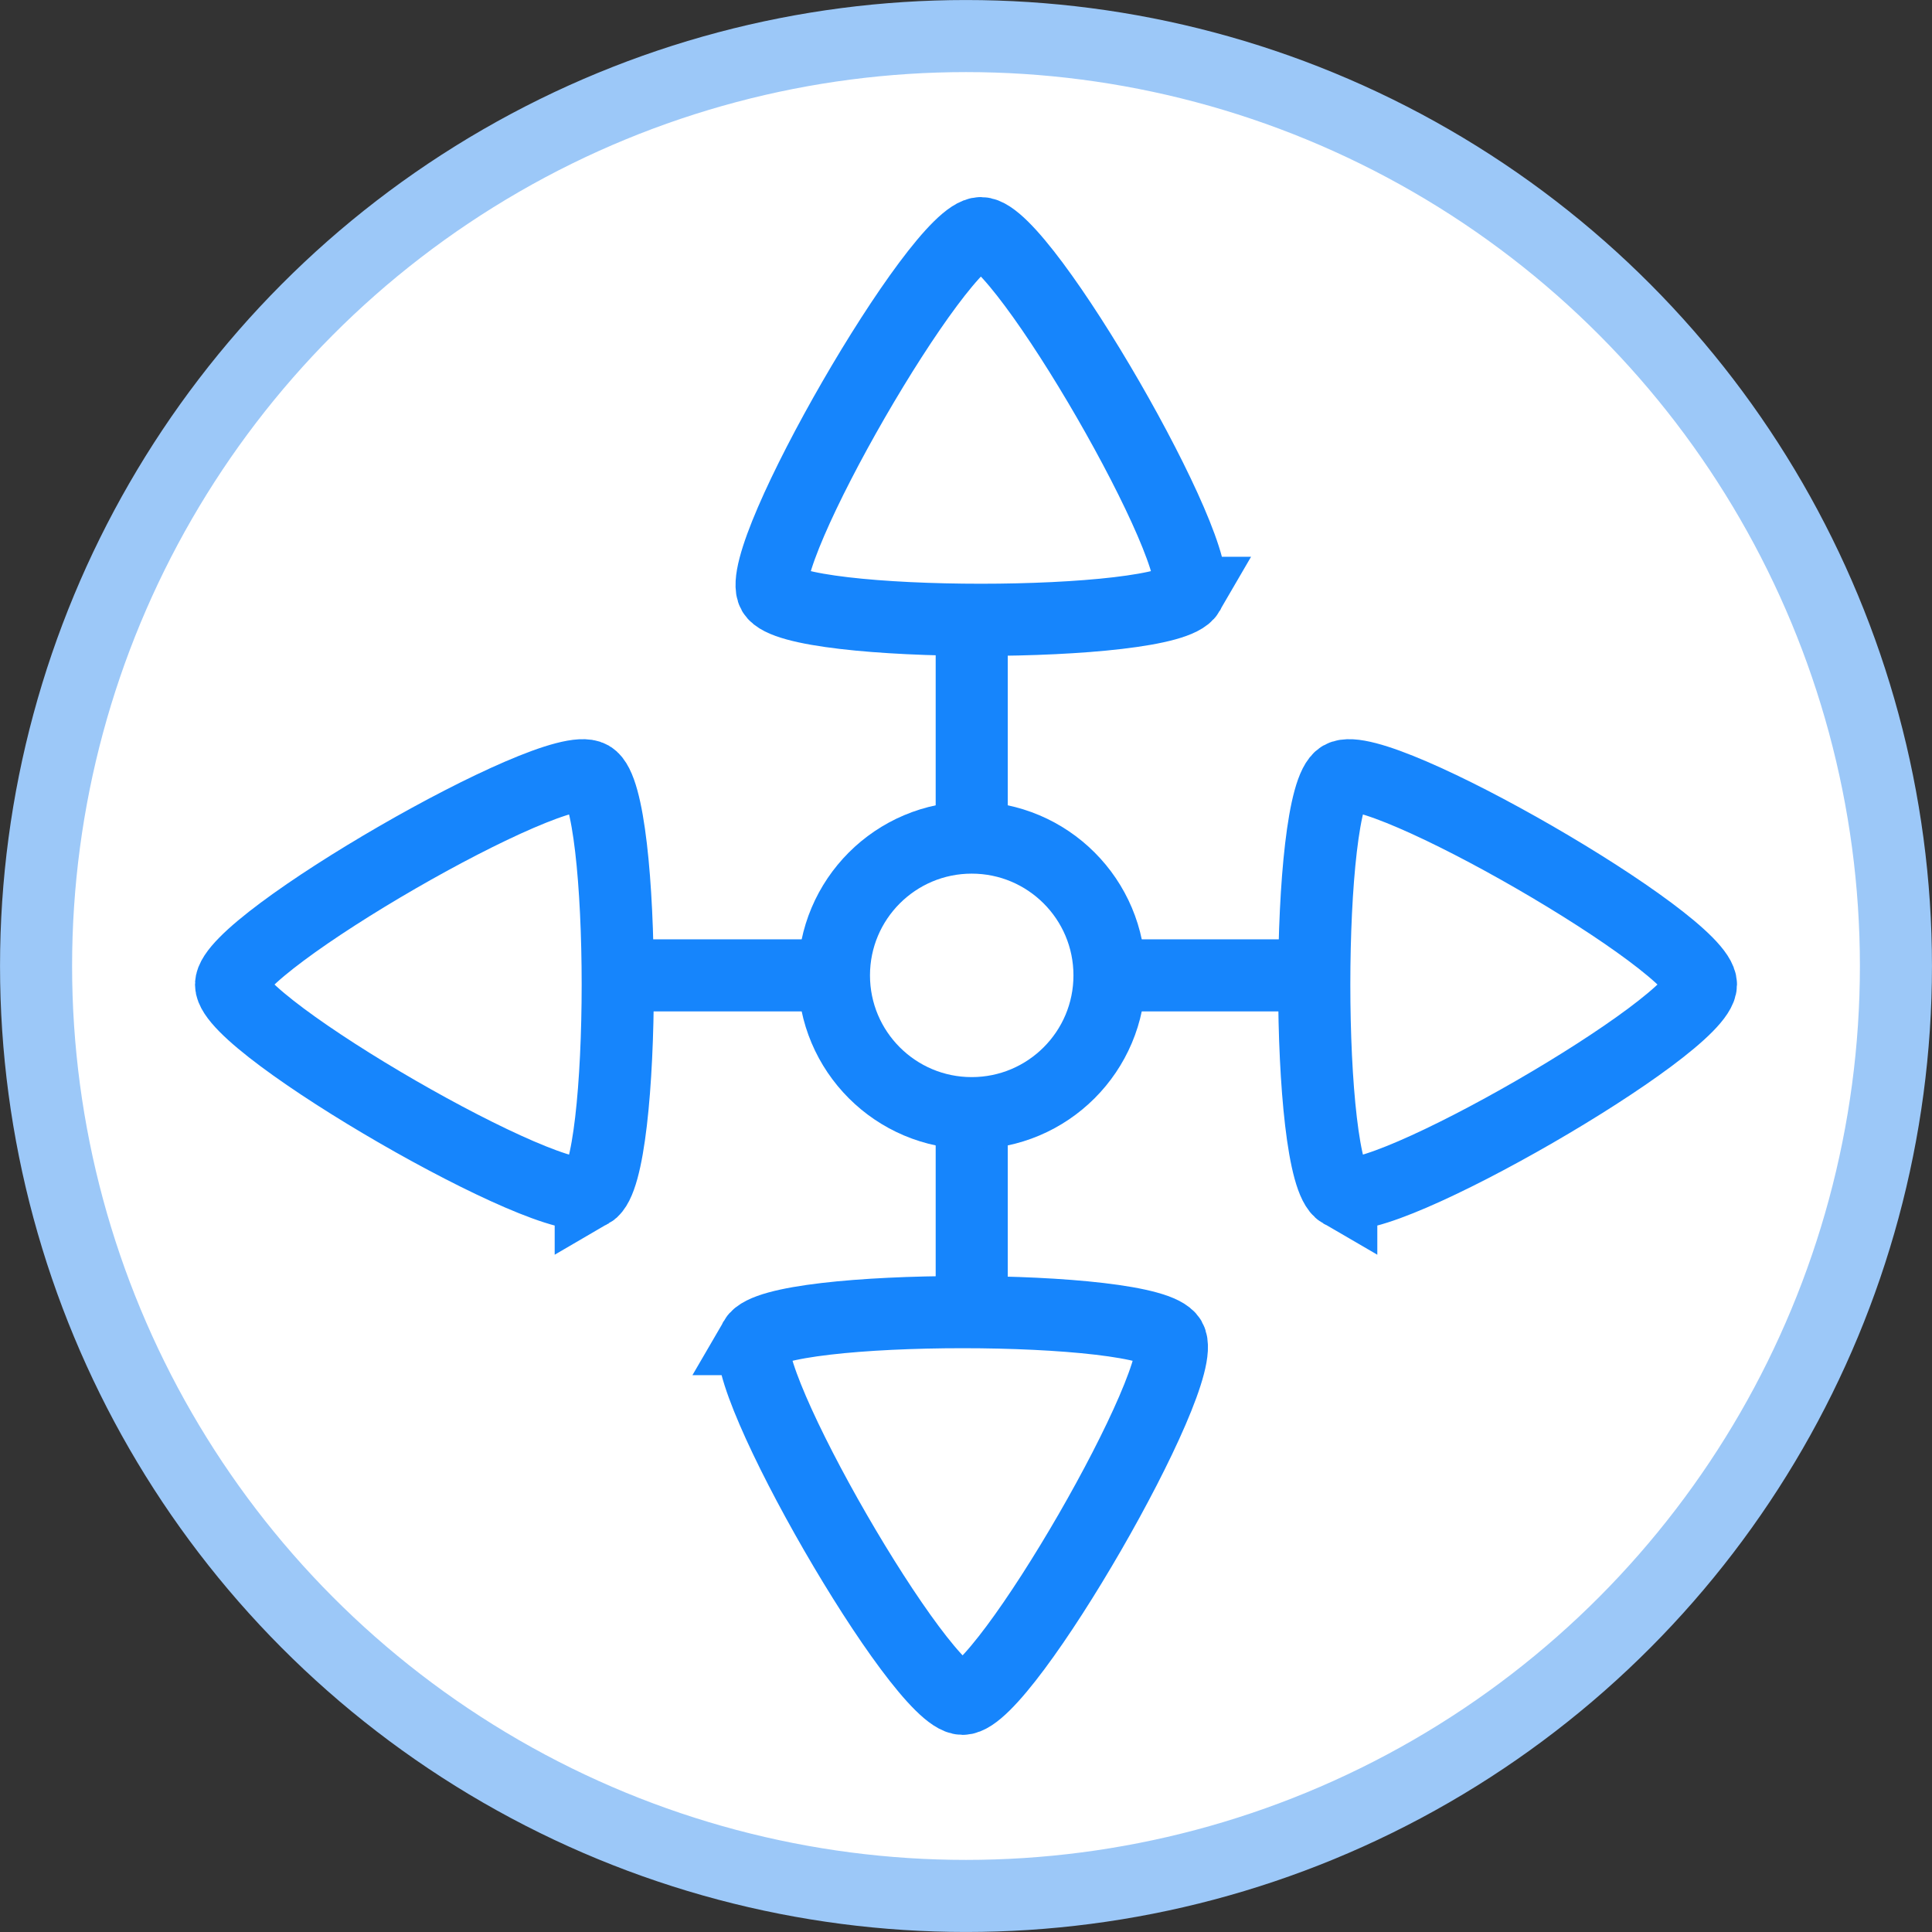 <?xml version="1.0" encoding="UTF-8" standalone="no"?>
<!-- Created with Inkscape (http://www.inkscape.org/) -->

<svg
   width="35.466mm"
   height="35.466mm"
   viewBox="0 0 35.466 35.466"
   version="1.1"
   id="svg20924"
   inkscape:version="1.2.2 (b0a8486541, 2022-12-01)"
   sodipodi:docname="nautobot-topology-views-icons.svg"
   xmlns:inkscape="http://www.inkscape.org/namespaces/inkscape"
   xmlns:sodipodi="http://sodipodi.sourceforge.net/DTD/sodipodi-0.dtd"
   xmlns="http://www.w3.org/2000/svg"
   xmlns:svg="http://www.w3.org/2000/svg">
  <rect x="0" y="0" width="35.466" height="35.466" fill="#333333" stroke="none"/>
  <sodipodi:namedview
     id="namedview20926"
     pagecolor="#ffffff"
     bordercolor="#666666"
     borderopacity="1.0"
     inkscape:showpageshadow="2"
     inkscape:pageopacity="0.0"
     inkscape:pagecheckerboard="0"
     inkscape:deskcolor="#d1d1d1"
     inkscape:document-units="mm"
     showgrid="false"
     inkscape:zoom="0.4723932"
     inkscape:cx="1020.3364"
     inkscape:cy="643.5317"
     inkscape:window-width="1920"
     inkscape:window-height="1133"
     inkscape:window-x="0"
     inkscape:window-y="30"
     inkscape:window-maximized="1"
     inkscape:current-layer="layer1" />
  <defs
     id="defs20921" />
  <g
     inkscape:label="Icons"
     inkscape:groupmode="layer"
     id="layer1"
     inkscape:highlight-color="#1685fc"
     transform="translate(-82.62,-22.62)">
    <g
       id="core-switch"
       transform="translate(76.26,-67.888)"
       style="display:inline"
       inkscape:label="core-switch">
      <circle
         style="fill:#ffffff;fill-opacity:1;stroke:#9cc8f8;stroke-width:1.323;stroke-miterlimit:4;stroke-dasharray:none;stroke-opacity:1"
         id="circle15906"
         cx="24.093"
         cy="108.241"
         r="17.071" />
      <g
         id="g16139"
         transform="translate(-29.679,-5.888)">
        <path
           sodipodi:type="star"
           style="fill:#ffffff;fill-opacity:1;stroke:#1685fc;stroke-width:5;stroke-miterlimit:4;stroke-dasharray:none;stroke-opacity:1"
           id="path15908"
           inkscape:flatsided="true"
           sodipodi:sides="3"
           sodipodi:cx="170.92444"
           sodipodi:cy="403.2724"
           sodipodi:r1="16.610861"
           sodipodi:r2="8.3054304"
           sodipodi:arg1="1.0471976"
           sodipodi:arg2="2.0943951"
           inkscape:rounded="0.1"
           inkscape:randomized="0"
           transform="matrix(0.265,0,0,0.265,-0.612,7.602)"
           inkscape:transform-center-x="0.85152345"
           inkscape:transform-center-y="-1.3442414e-06"
           d="m 179.23,417.658 c -2.492,1.439 -24.916,-11.508 -24.916,-14.385 0,-2.877 22.425,-15.824 24.916,-14.385 2.492,1.439 2.492,27.332 0,28.771 z" />
        <path
           sodipodi:type="star"
           style="fill:#ffffff;fill-opacity:1;stroke:#1685fc;stroke-width:5;stroke-miterlimit:4;stroke-dasharray:none;stroke-opacity:1"
           id="path15910"
           inkscape:flatsided="true"
           sodipodi:sides="3"
           sodipodi:cx="170.92444"
           sodipodi:cy="403.2724"
           sodipodi:r1="16.610861"
           sodipodi:r2="8.3054304"
           sodipodi:arg1="1.0471976"
           sodipodi:arg2="2.0943951"
           inkscape:rounded="0.1"
           inkscape:randomized="0"
           transform="matrix(-0.265,0,0,0.265,108.156,7.602)"
           inkscape:transform-center-x="-0.85152352"
           inkscape:transform-center-y="-1.3442414e-06"
           d="m 179.23,417.658 c -2.492,1.439 -24.916,-11.508 -24.916,-14.385 0,-2.877 22.425,-15.824 24.916,-14.385 2.492,1.439 2.492,27.332 0,28.771 z" />
        <path
           sodipodi:type="star"
           style="fill:#ffffff;fill-opacity:1;stroke:#1685fc;stroke-width:5;stroke-miterlimit:4;stroke-dasharray:none;stroke-opacity:1"
           id="path15912"
           inkscape:flatsided="true"
           sodipodi:sides="3"
           sodipodi:cx="170.92444"
           sodipodi:cy="403.2724"
           sodipodi:r1="16.610861"
           sodipodi:r2="8.3054304"
           sodipodi:arg1="1.0471976"
           sodipodi:arg2="2.0943951"
           inkscape:rounded="0.1"
           inkscape:randomized="0"
           transform="matrix(0,0.265,0.265,0,-52.822,59.783)"
           inkscape:transform-center-x="1.6998618e-06"
           inkscape:transform-center-y="-0.85152379"
           d="m 179.23,417.658 c -2.492,1.439 -24.916,-11.508 -24.916,-14.385 0,-2.877 22.425,-15.824 24.916,-14.385 2.492,1.439 2.492,27.332 0,28.771 z" />
        <path
           sodipodi:type="star"
           style="fill:#ffffff;fill-opacity:1;stroke:#1685fc;stroke-width:5;stroke-miterlimit:4;stroke-dasharray:none;stroke-opacity:1"
           id="path15914"
           inkscape:flatsided="true"
           sodipodi:sides="3"
           sodipodi:cx="170.92444"
           sodipodi:cy="403.2724"
           sodipodi:r1="16.610861"
           sodipodi:r2="8.3054304"
           sodipodi:arg1="1.0471976"
           sodipodi:arg2="2.0943951"
           inkscape:rounded="0.1"
           inkscape:randomized="0"
           transform="matrix(0,-0.265,-0.265,0,160.577,168.474)"
           inkscape:transform-center-x="-3.173315e-06"
           inkscape:transform-center-y="0.85152188"
           d="m 179.23,417.658 c -2.492,1.439 -24.916,-11.508 -24.916,-14.385 0,-2.877 22.425,-15.824 24.916,-14.385 2.492,1.439 2.492,27.332 0,28.771 z" />
        <path
           style="fill:none;stroke:#1685fc;stroke-width:1.323;stroke-linecap:butt;stroke-linejoin:miter;stroke-miterlimit:4;stroke-dasharray:none;stroke-opacity:1"
           d="m 47.417,114.301 h 12.883"
           id="path15916" />
        <path
           style="fill:none;stroke:#1685fc;stroke-width:1.323;stroke-linecap:butt;stroke-linejoin:miter;stroke-miterlimit:4;stroke-dasharray:none;stroke-opacity:1"
           d="m 53.877,107.837 v 12.852"
           id="path15918" />
        <circle
           style="font-variation-settings:normal;opacity:1;vector-effect:none;fill:#ffffff;fill-opacity:1;fill-rule:evenodd;stroke:#1685fc;stroke-width:1.323;stroke-linecap:butt;stroke-linejoin:miter;stroke-miterlimit:4;stroke-dasharray:none;stroke-dashoffset:0;stroke-opacity:1;-inkscape-stroke:none;stop-color:#000000;stop-opacity:1"
           id="path16050"
           cx="53.877"
           cy="114.301"
           r="2.529" />
      </g>
    </g>
  </g>
</svg>
